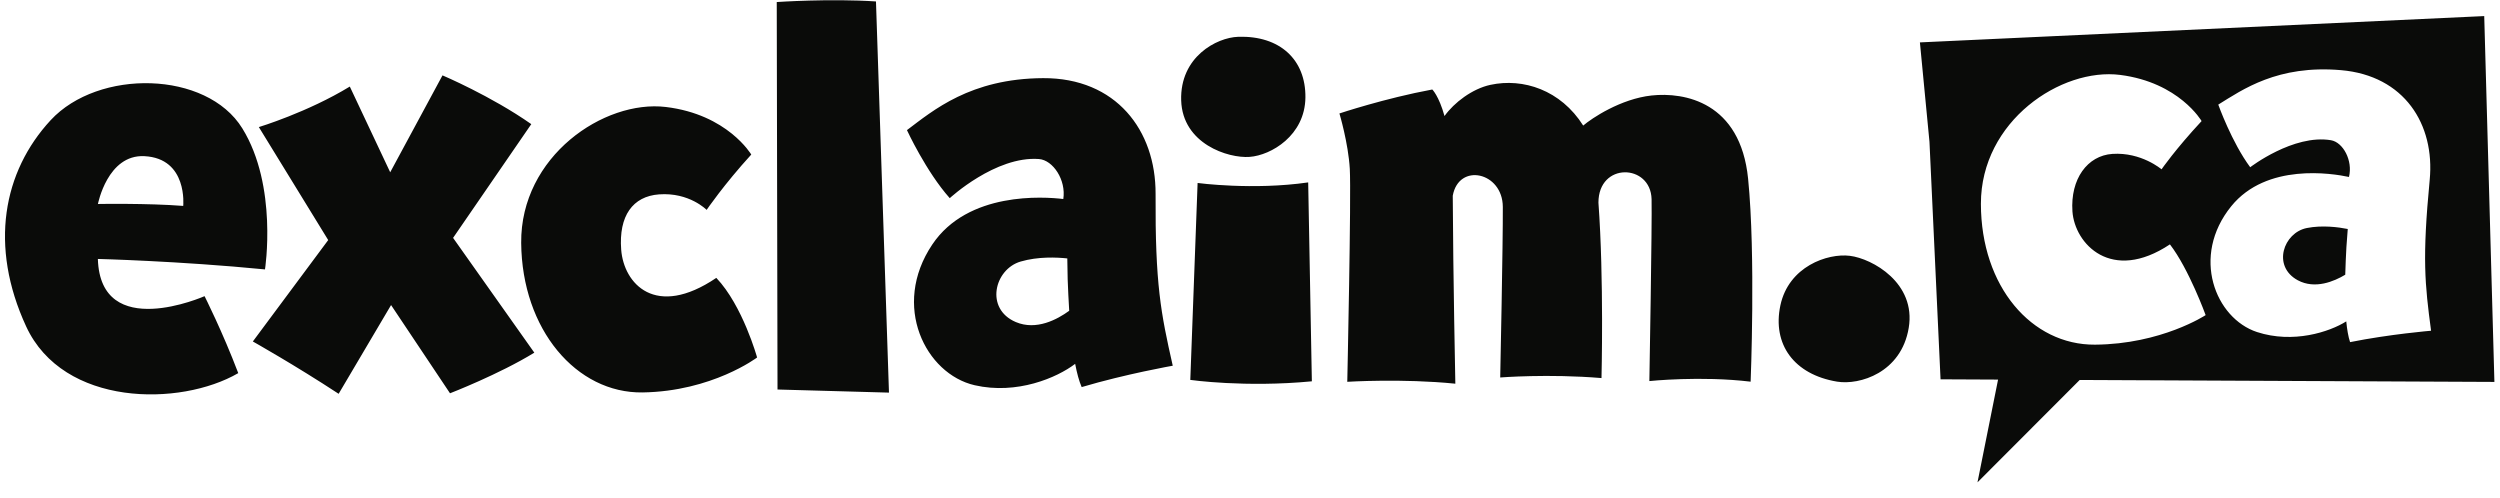 <?xml version="1.0" encoding="UTF-8" standalone="no"?>
<svg width="236px" height="47px" viewBox="0 0 236 47" version="1.1" xmlns="http://www.w3.org/2000/svg" xmlns:xlink="http://www.w3.org/1999/xlink" xmlns:sketch="http://www.bohemiancoding.com/sketch/ns">
    <!-- Generator: Sketch 3.0 (7573) - http://www.bohemiancoding.com/sketch -->
    <title>logo</title>
    <description>Created with Sketch.</description>
    <defs></defs>
    <g id="Page-1" stroke="none" stroke-width="1" fill="none" fill-rule="evenodd" sketch:type="MSPage">
        <g id="ArticleView" sketch:type="MSLayerGroup" transform="translate(-243, -71)" fill="#0A0B09">
            <path d="M360.966,85.81 C362.989,85.662 366.188,83.791 366.231,80.208 C366.274,76.628 363.817,74.347 359.888,74.474 C357.845,74.54 354.378,76.374 354.503,80.477 C354.63,84.58 358.94,85.959 360.966,85.81 L360.966,85.81 Z M356.054,88.273 L355.364,106.863 C355.364,106.863 360.548,107.601 366.839,106.996 L366.493,88.219 C361.267,88.975 356.054,88.273 356.054,88.273 L356.054,88.273 Z M338.888,101.4 C335.958,100.152 336.864,96.411 339.356,95.687 C340.995,95.211 342.739,95.287 343.753,95.395 C343.761,96.105 343.769,96.777 343.788,97.354 C343.825,98.305 343.868,99.319 343.933,100.337 C342.812,101.156 340.827,102.227 338.888,101.4 L338.888,101.4 Z M352.087,89.31 C352.116,83.292 348.345,78.343 341.47,78.377 C334.597,78.413 331.083,81.433 328.616,83.283 C328.616,83.283 330.427,87.208 332.657,89.706 C332.657,89.706 336.981,85.708 341.075,86.012 C342.409,86.111 343.653,87.995 343.376,89.787 C341.538,89.566 334.37,89.062 331.005,94.086 C327.12,99.875 330.384,106.3 335.005,107.365 C338.995,108.281 342.784,106.654 344.495,105.347 C344.661,106.217 344.862,106.973 345.11,107.541 C349.28,106.302 353.708,105.524 353.708,105.524 C352.579,100.53 352.044,97.852 352.087,89.31 L352.087,89.31 Z M316.325,71.193 L316.397,107.77 L326.919,108.063 L325.692,71.137 C321.354,70.845 316.325,71.193 316.325,71.193 L316.325,71.193 Z M301.64,94.572 C301.396,91.375 302.735,89.531 305.214,89.349 C308.071,89.137 309.706,90.814 309.706,90.814 C309.706,90.814 311.339,88.417 313.919,85.59 C313.919,85.59 311.685,81.799 305.854,81.099 C300.026,80.4 292.128,85.75 292.2,93.931 C292.271,102.116 297.421,108.136 303.655,108.046 C310.228,107.948 314.47,104.746 314.47,104.746 C314.47,104.746 313.118,99.859 310.62,97.231 C304.866,101.124 301.884,97.77 301.64,94.572 L301.64,94.572 Z M293.153,82.719 C289.354,80.055 284.772,78.115 284.772,78.115 L279.835,87.263 L276.022,79.172 C272.036,81.603 267.435,82.996 267.435,82.996 L273.983,93.663 L266.868,103.235 C266.868,103.235 270.815,105.452 274.968,108.175 L279.917,99.797 L285.481,108.126 C285.481,108.126 290.132,106.327 293.44,104.292 L285.771,93.456 L293.153,82.719 L293.153,82.719 Z M256.624,85.741 C260.751,85.945 260.296,90.438 260.296,90.438 C256.95,90.174 252.245,90.256 252.245,90.256 C252.245,90.256 253.146,85.57 256.624,85.741 L256.624,85.741 Z M252.239,95.445 C252.239,95.445 259.81,95.632 268.015,96.432 C268.015,96.432 269.247,88.569 265.874,83.116 C262.501,77.658 252.288,77.482 247.784,82.343 C243.284,87.206 241.962,94.221 245.468,101.814 C248.974,109.405 260.009,109.402 265.491,106.223 C264.011,102.323 262.31,98.957 262.31,98.957 C262.31,98.957 252.472,103.313 252.239,95.445 L252.239,95.445 Z M417.626,95.149 C415.519,94.889 411.847,96.156 411.067,99.832 C410.292,103.501 412.354,106.353 416.419,107.027 C418.53,107.374 422.476,106.199 423.183,101.956 C423.896,97.71 419.741,95.41 417.626,95.149 L417.626,95.149 Z M398.909,80.014 C396.001,80.329 393.267,82.156 392.454,82.854 C390.331,79.493 386.784,78.343 383.692,79.01 C381.981,79.381 380.267,80.685 379.362,81.954 C378.827,80.042 378.208,79.448 378.208,79.448 C373.741,80.275 369.442,81.71 369.442,81.71 C369.442,81.71 370.278,84.5 370.421,86.936 C370.565,89.371 370.183,107.042 370.183,107.042 C370.183,107.042 375.399,106.714 380.384,107.221 C380.384,107.221 380.175,97.023 380.14,89.48 C380.702,86.334 384.849,87.229 384.866,90.525 C384.888,93.83 384.62,106.634 384.62,106.634 C384.62,106.634 389.169,106.272 394.181,106.69 C394.181,106.69 394.421,97.347 393.892,90.13 C393.892,86.284 398.823,86.451 398.909,89.795 C398.964,92.114 398.7,106.973 398.7,106.973 C398.7,106.973 403.56,106.465 408.259,107.03 C408.259,107.03 408.747,95.127 408.021,87.873 C407.296,80.62 401.999,79.68 398.909,80.014 L398.909,80.014 Z M460.778,92.523 C458.554,92.955 457.464,96.14 459.915,97.459 C461.54,98.332 463.351,97.559 464.392,96.933 C464.417,96.041 464.454,95.154 464.501,94.324 C464.53,93.821 464.577,93.237 464.628,92.617 C463.757,92.443 462.237,92.239 460.778,92.523 L460.778,92.523 Z M464.847,103.297 C464.677,102.784 464.562,102.109 464.487,101.338 C462.894,102.341 459.468,103.457 456.062,102.345 C452.13,101.053 449.792,95.2 453.63,90.468 C456.962,86.36 463.161,87.367 464.743,87.705 C465.126,86.168 464.19,84.428 463.04,84.236 C459.497,83.647 455.419,86.787 455.419,86.787 C453.675,84.436 452.405,80.875 452.405,80.875 C454.7,79.458 458.001,77.108 463.987,77.622 C469.978,78.136 472.866,82.742 472.364,87.979 C471.651,95.413 471.903,97.785 472.493,102.221 C472.493,102.221 468.575,102.548 464.847,103.297 L464.847,103.297 Z M440.761,103.536 C434.796,103.575 430.005,98.065 429.997,90.239 C429.993,82.417 437.583,77.362 443.153,78.073 C448.718,78.787 450.831,82.429 450.831,82.429 C448.339,85.111 447.05,86.985 447.05,86.985 C447.05,86.985 445.147,85.348 442.413,85.528 C440.048,85.687 438.433,87.897 438.638,90.957 C438.849,94.017 442.312,97.746 447.841,94.069 C449.628,96.384 451.212,100.747 451.212,100.747 C451.212,100.747 447.042,103.493 440.761,103.536 L440.761,103.536 Z M477.511,72.518 L424.239,75.002 L425.142,84.385 L426.188,106.807 L431.618,106.833 L429.675,116.532 L439.323,106.869 L478.472,107.053 L477.511,72.518 L477.511,72.518 Z" id="logo" sketch:type="MSShapeGroup"></path>
        </g>
    </g>
</svg>